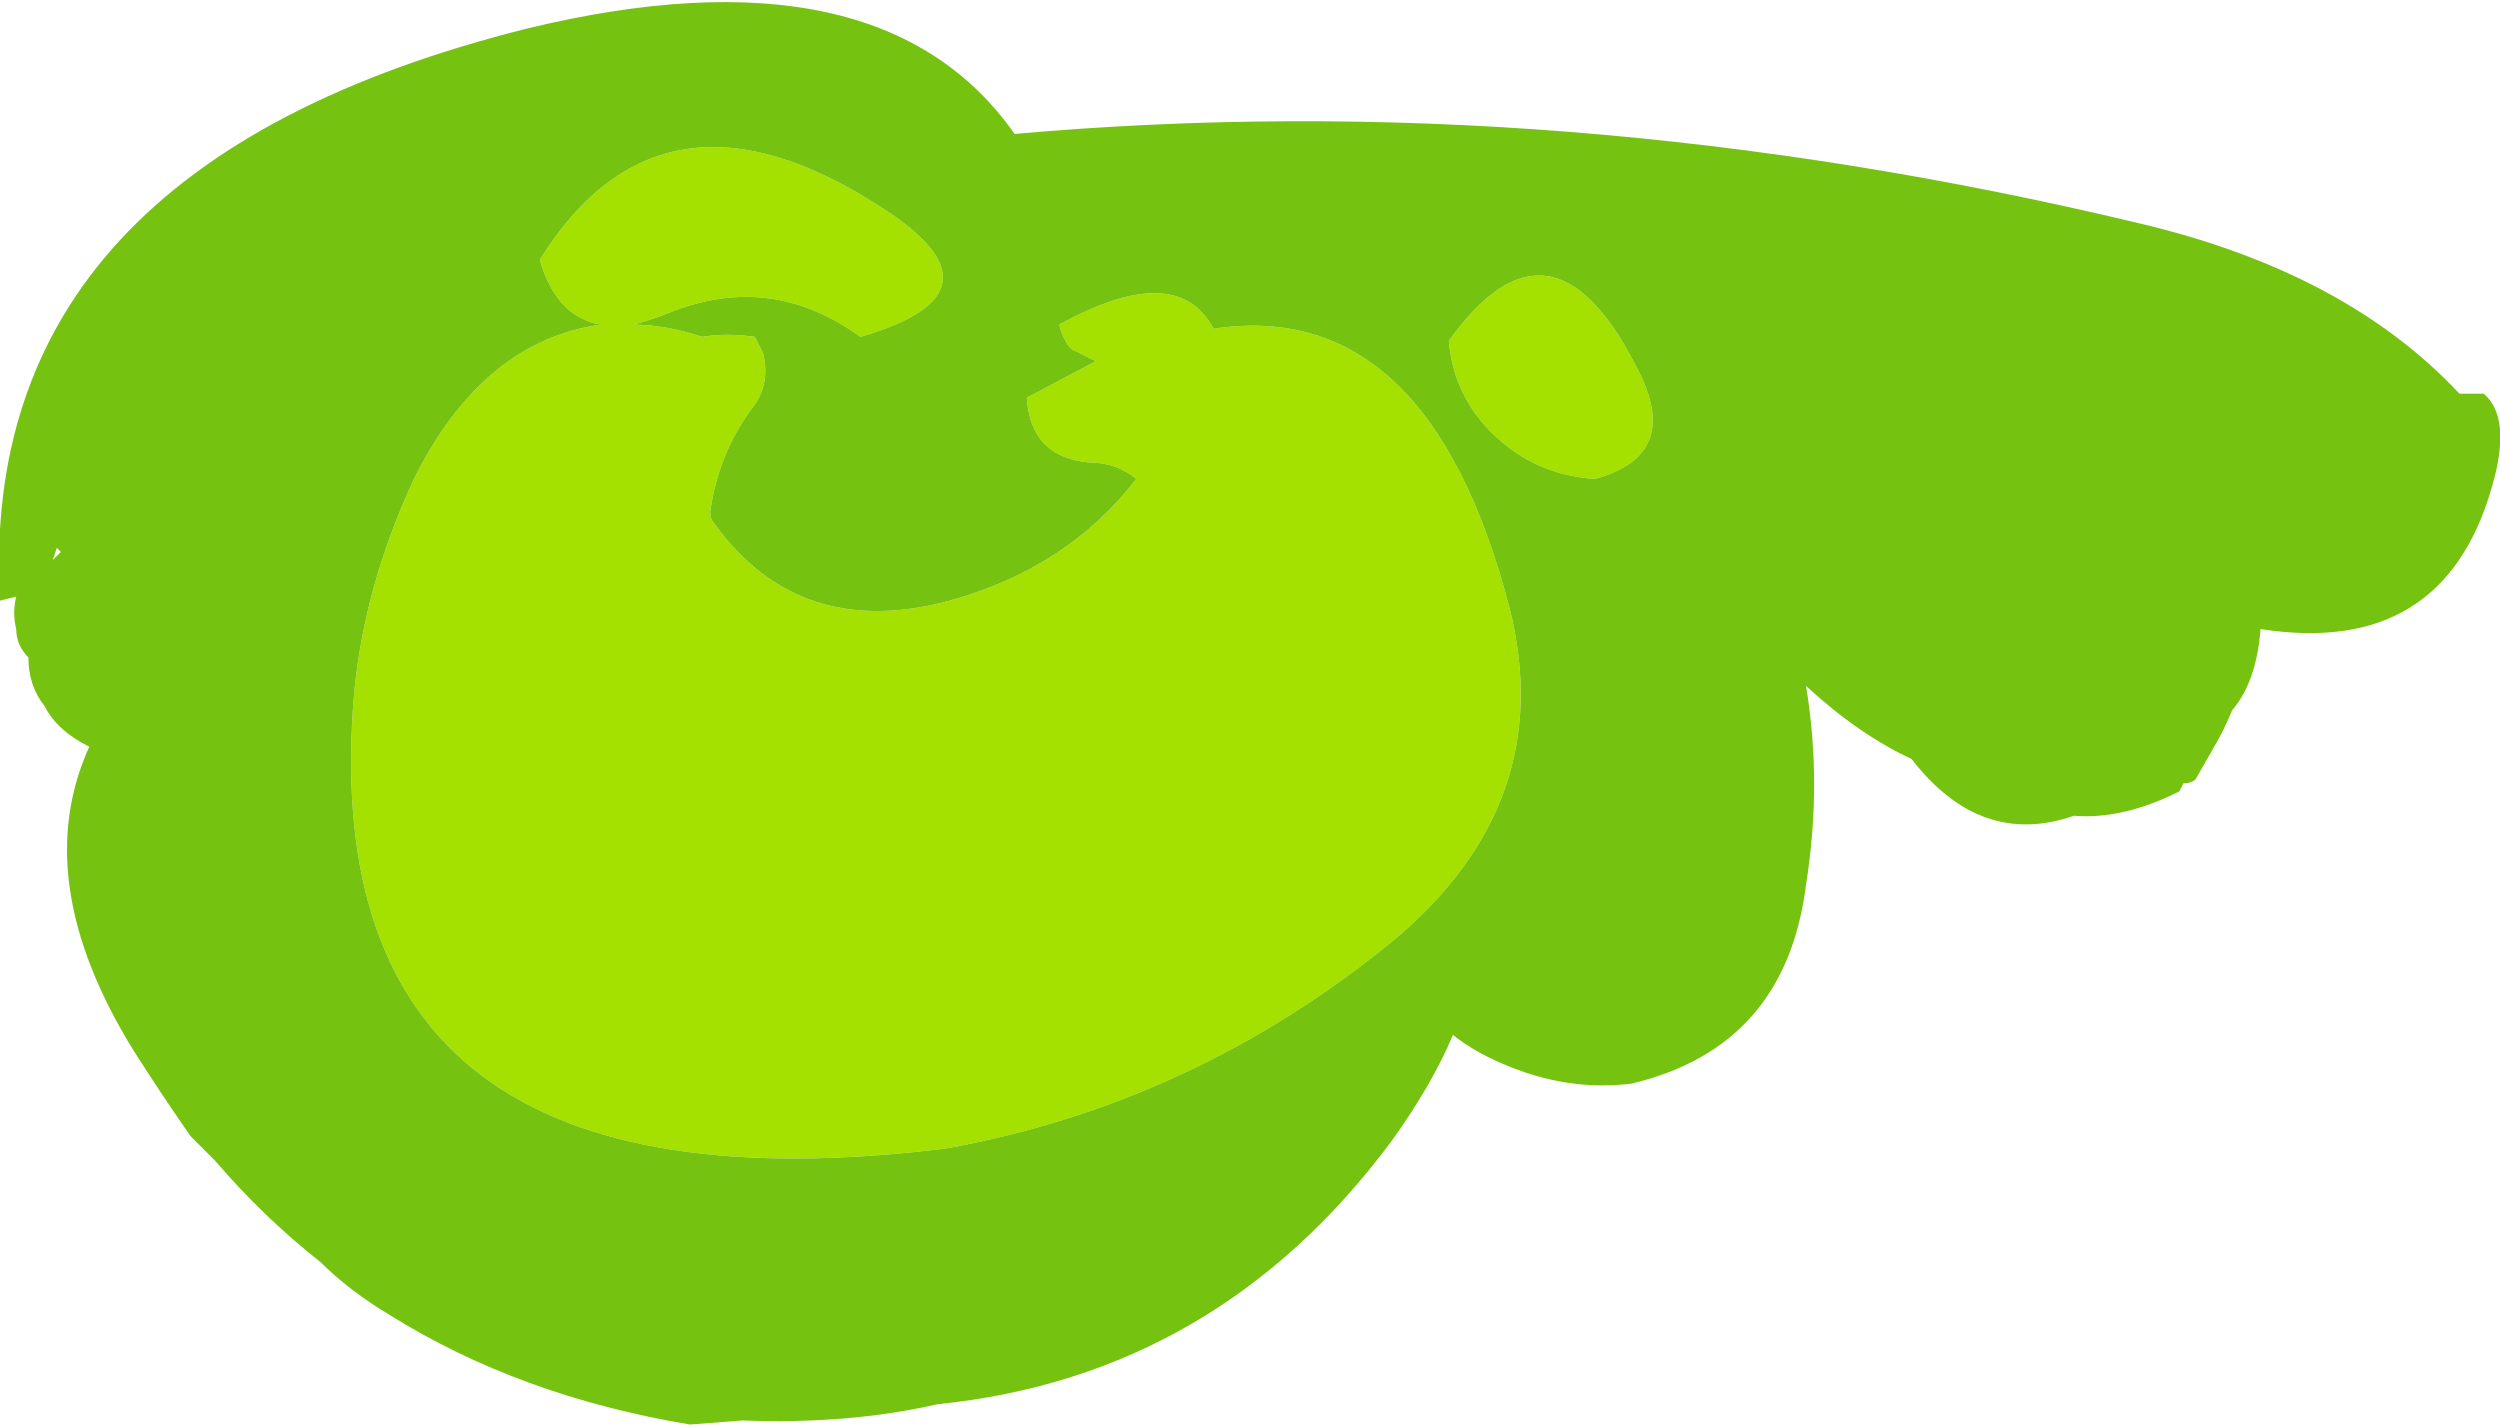 <?xml version="1.0" encoding="UTF-8" standalone="no"?>
<svg xmlns:ffdec="https://www.free-decompiler.com/flash" xmlns:xlink="http://www.w3.org/1999/xlink" ffdec:objectType="shape" height="17.55px" width="30.8px" xmlns="http://www.w3.org/2000/svg">
  <g transform="matrix(1.0, 0.0, 0.0, 1.0, 13.45, 5.05)">
    <path d="M6.7 -0.55 Q7.3 0.55 6.2 0.85 5.4 0.8 4.85 0.2 4.45 -0.25 4.4 -0.85 5.65 -2.6 6.7 -0.55 M3.7 6.55 Q1.25 8.55 -1.8 9.1 -9.55 10.05 -9.1 3.65 -9.0 2.25 -8.35 0.85 -7.5 -0.85 -6.05 -1.05 -6.6 -1.15 -6.8 -1.85 -5.3 -4.25 -2.6 -2.5 -0.95 -1.45 -2.85 -0.9 -3.95 -1.7 -5.2 -1.2 -5.45 -1.1 -5.65 -1.05 -5.25 -1.05 -4.8 -0.9 -4.5 -0.95 -4.15 -0.9 -4.1 -0.8 -4.05 -0.7 -3.95 -0.3 -4.2 0.0 -4.6 0.55 -4.7 1.25 -4.7 1.35 -4.65 1.4 -3.6 2.85 -1.75 2.35 -0.3 1.95 0.55 0.85 0.3 0.65 0.0 0.65 -0.75 0.6 -0.8 -0.15 L0.05 -0.6 -0.25 -0.75 Q-0.35 -0.85 -0.4 -1.05 1.05 -1.85 1.5 -1.0 4.15 -1.4 5.15 2.45 5.75 4.85 3.7 6.55" fill="#a4e000" fill-rule="evenodd" stroke="none"/>
    <path d="M6.7 -0.55 Q5.65 -2.6 4.4 -0.85 4.45 -0.25 4.85 0.2 5.4 0.8 6.2 0.85 7.3 0.55 6.7 -0.55 M16.85 -0.2 L17.15 -0.2 Q17.5 0.1 17.25 0.95 16.65 3.05 14.4 2.7 14.35 3.35 14.05 3.7 13.95 3.95 13.8 4.2 L13.6 4.55 Q13.55 4.6 13.45 4.6 L13.4 4.7 Q12.7 5.05 12.1 5.0 10.95 5.4 10.1 4.3 9.45 4.0 8.8 3.4 9.0 4.6 8.8 5.85 8.55 7.85 6.65 8.3 5.85 8.4 5.05 8.05 4.7 7.9 4.45 7.7 4.2 8.3 3.7 9.0 1.55 11.9 -1.9 12.25 -3.0 12.5 -4.3 12.45 L-4.95 12.5 Q-7.05 12.15 -8.65 11.15 -9.15 10.85 -9.5 10.5 -10.2 9.95 -10.8 9.25 L-11.1 8.95 Q-11.45 8.45 -11.8 7.9 -13.1 5.8 -12.35 4.15 -12.75 3.95 -12.9 3.65 -13.1 3.4 -13.1 3.05 -13.25 2.9 -13.25 2.7 -13.3 2.5 -13.25 2.3 L-13.45 2.35 Q-13.75 -3.0 -6.95 -4.7 -2.6 -5.75 -0.95 -3.4 5.8 -4.0 12.9 -2.3 15.45 -1.7 16.85 -0.2 M3.7 6.55 Q5.75 4.85 5.15 2.45 4.15 -1.4 1.5 -1.0 1.05 -1.85 -0.4 -1.05 -0.35 -0.85 -0.25 -0.75 L0.05 -0.6 -0.8 -0.15 Q-0.75 0.6 0.0 0.65 0.3 0.65 0.55 0.85 -0.3 1.95 -1.75 2.35 -3.6 2.85 -4.65 1.4 -4.7 1.35 -4.7 1.25 -4.6 0.55 -4.2 0.0 -3.95 -0.3 -4.05 -0.7 -4.1 -0.8 -4.15 -0.9 -4.5 -0.95 -4.8 -0.9 -5.25 -1.05 -5.65 -1.05 -5.45 -1.1 -5.2 -1.2 -3.95 -1.7 -2.85 -0.9 -0.95 -1.45 -2.6 -2.5 -5.3 -4.25 -6.8 -1.85 -6.6 -1.15 -6.05 -1.05 -7.5 -0.85 -8.35 0.85 -9.0 2.25 -9.1 3.65 -9.55 10.05 -1.8 9.1 1.25 8.55 3.7 6.55 M-12.75 1.7 L-12.8 1.85 -12.7 1.75 -12.75 1.7" fill="#76c211" fill-rule="evenodd" stroke="none"/>
  </g>
</svg>
